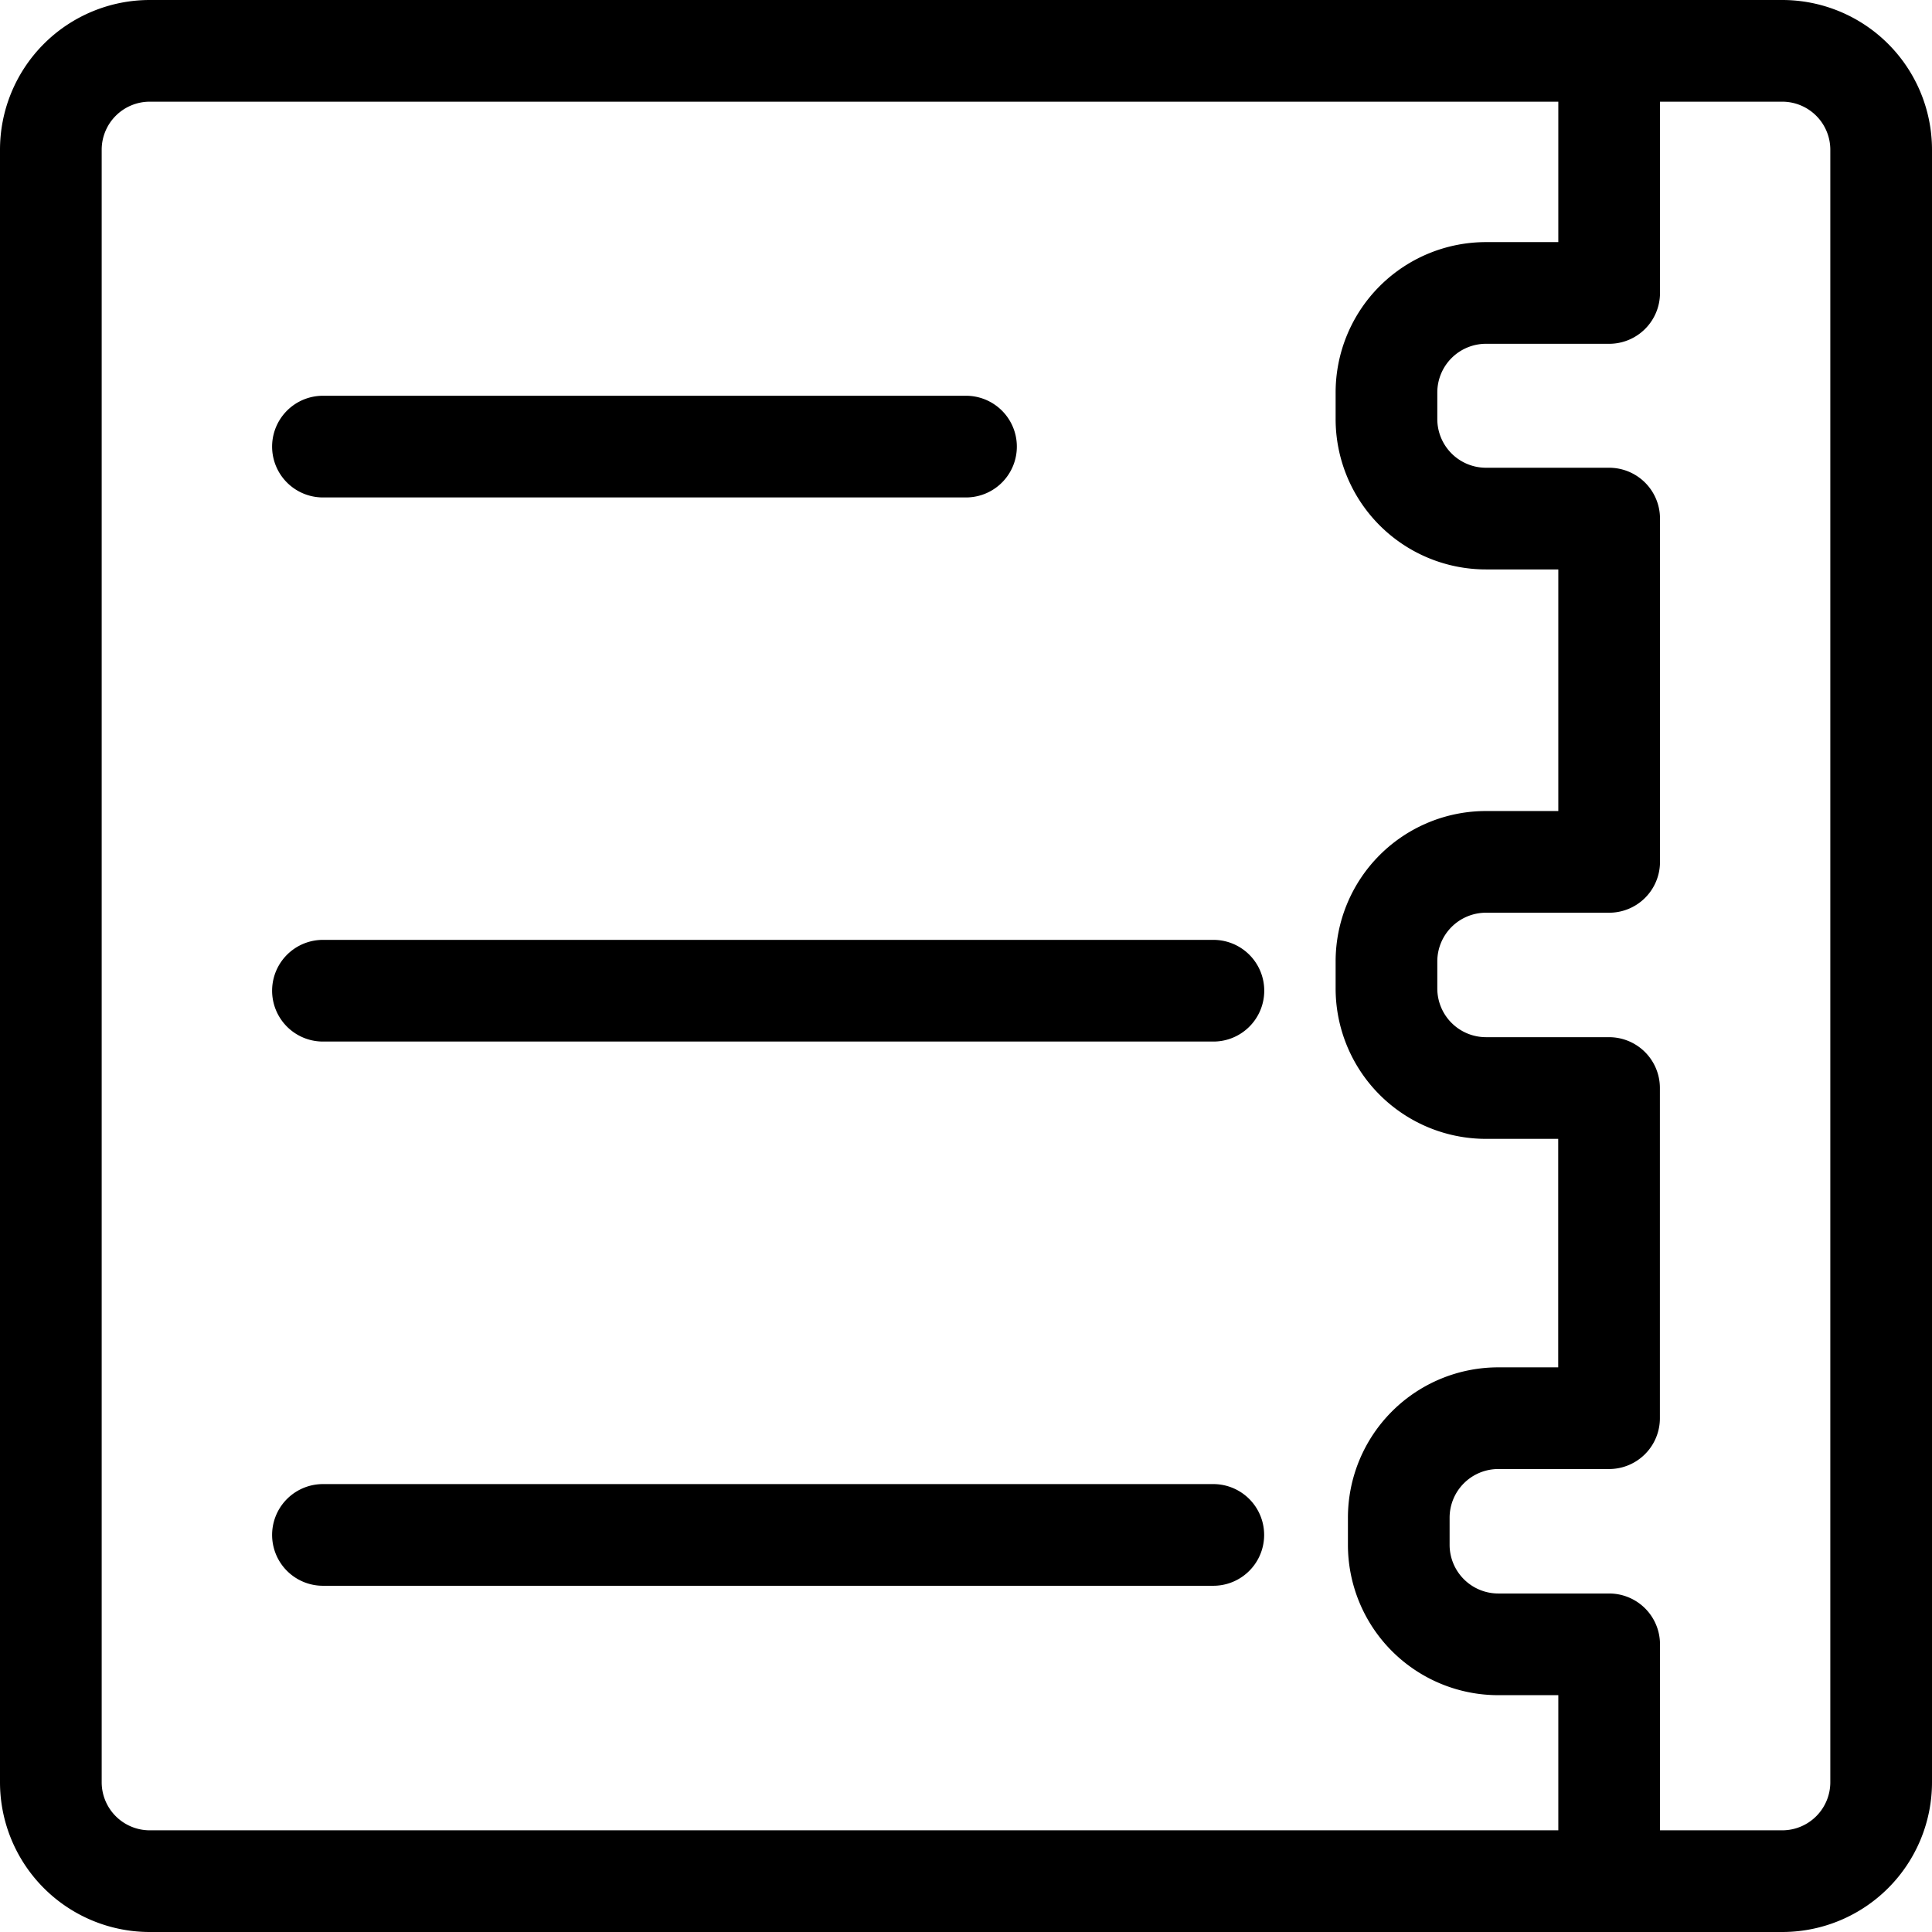 <svg xmlns="http://www.w3.org/2000/svg" width="19" height="19" viewBox="0 0 19 19">
  <path id="Path_1" data-name="Path 1" d="M22.527,5.5H6.473a.973.973,0,0,0-.973.973V22.527a.973.973,0,0,0,.973.973H22.527a.973.973,0,0,0,.973-.973V6.473A.973.973,0,0,0,22.527,5.5ZM16.932,20.095H8.176m12.649,3.383V21.171H19.737a.979.979,0,0,1-.981-.981v-.262a.979.979,0,0,1,.981-.981h1.087V15.7H19.616a.979.979,0,0,1-.981-.981v-.262a.979.979,0,0,1,.981-.981h1.209V10.1H19.616a.979.979,0,0,1-.981-.981V8.862a.979.979,0,0,1,.981-.981h1.209V5.52m-3.892,9.223H8.176M14.5,9.392H8.176" transform="translate(-5 -5)" fill="none" stroke="#000" stroke-linecap="round" stroke-linejoin="round" stroke-width="1"/>
</svg>
